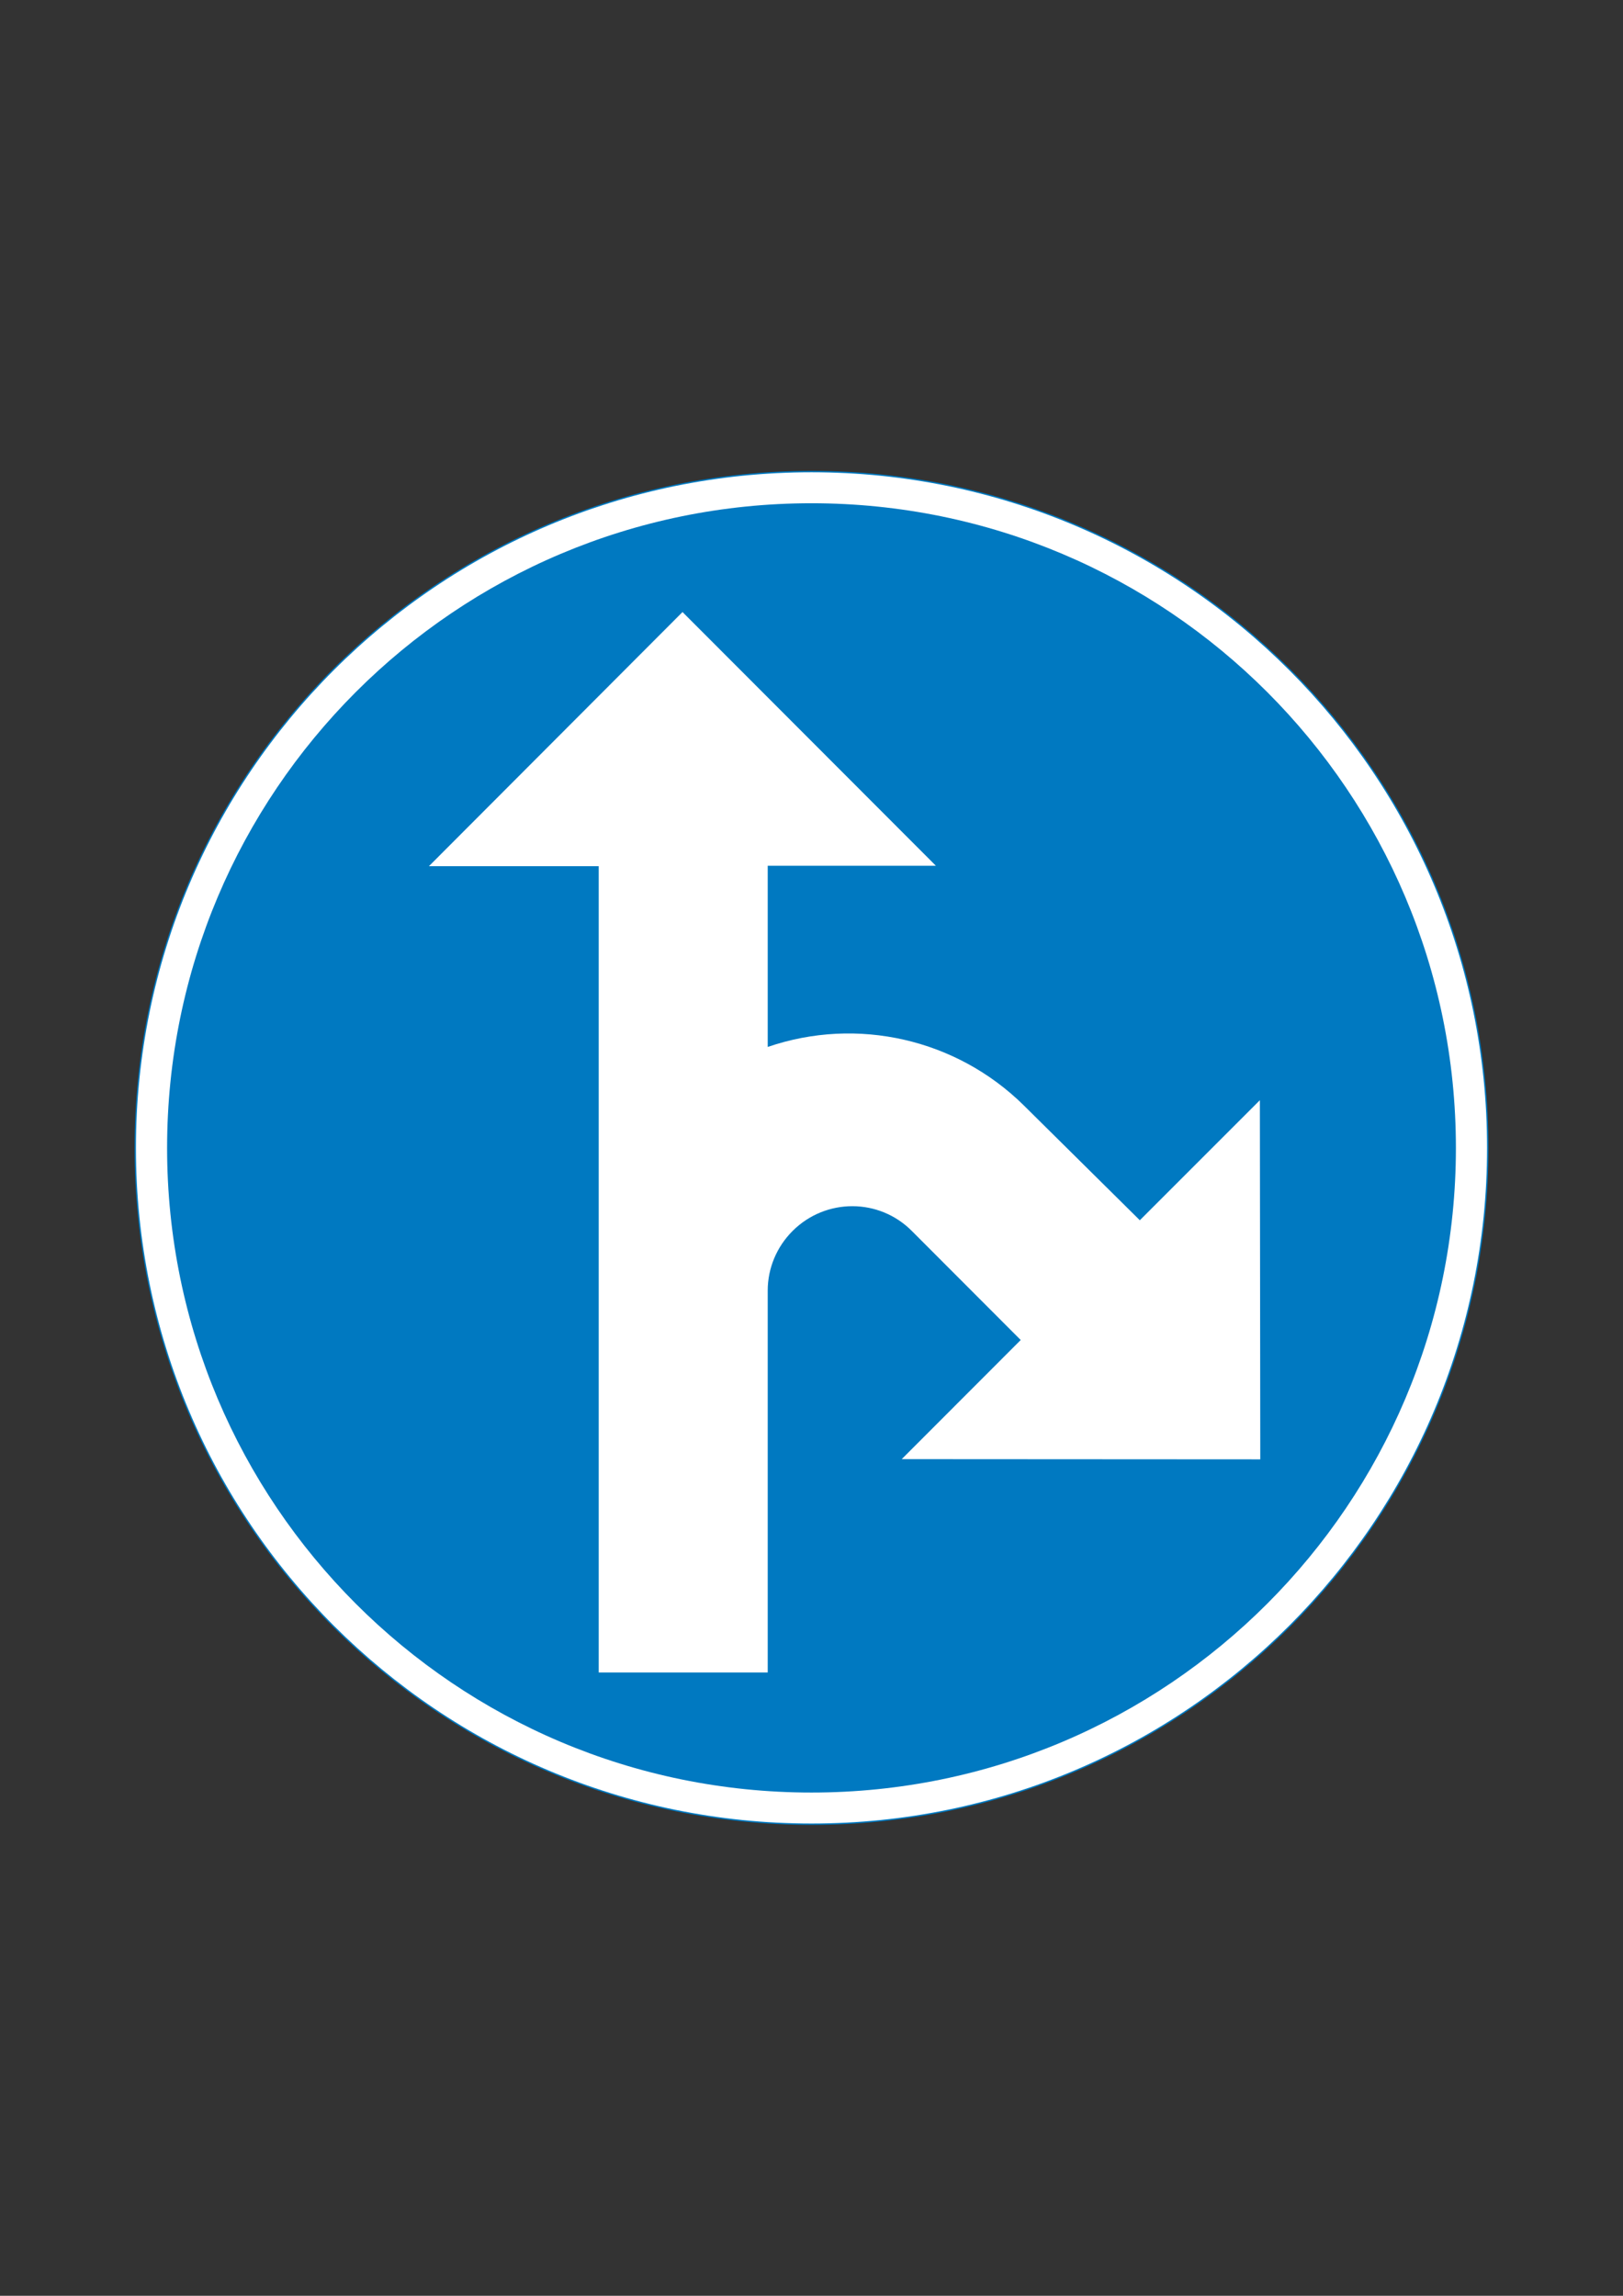 <?xml version="1.0" encoding="utf-8"?>
<!-- Generator: Adobe Illustrator 15.1.0, SVG Export Plug-In . SVG Version: 6.00 Build 0)  -->
<!DOCTYPE svg PUBLIC "-//W3C//DTD SVG 1.0//EN" "http://www.w3.org/TR/2001/REC-SVG-20010904/DTD/svg10.dtd">
<svg version="1.0" id="Layer_1" xmlns="http://www.w3.org/2000/svg" xmlns:xlink="http://www.w3.org/1999/xlink" x="0px" y="0px"
	 width="595.28px" height="841.89px" viewBox="0 0 595.28 841.89" enable-background="new 0 0 595.28 841.89" xml:space="preserve">
<rect x="0" y="0" width="595.28" height="841.89" fill="#333333" stroke="none"/>
<g id="CIRCLE_103_">
	<path fill="#FFFFFF" stroke="#0079C1" stroke-width="0.5" stroke-miterlimit="10" d="M545.672,420.973
		c0-137.014-110.999-248.031-248.031-248.031c-137.014,0-248.032,111.018-248.032,248.031
		c0,136.939,111.019,247.974,248.032,247.974C434.673,668.947,545.672,557.912,545.672,420.973L545.672,420.973z"/>
</g>
<g id="CIRCLE_104_">
	<path fill="#0079C1" d="M533.992,420.973c0-130.585-105.766-236.427-236.352-236.427S61.289,290.388,61.289,420.973
		c0,130.492,105.766,236.371,236.352,236.371S533.992,551.465,533.992,420.973L533.992,420.973z"/>
</g>
<g id="LWPOLYLINE_192_">
	<path fill="#FFFFFF" d="M281.58,473.268v140.049h-61.984V317.635h-62.269l93.005-93.194l92.929,93.042H281.58v66.44
		c32.86-11.263,69.247-2.92,93.935,21.445l42.549,42.112l44.027-44.027l0.152,131.705l-131.516-0.076l43.649-43.688L334.539,451.5
		c-12.06-12.211-31.627-12.211-43.781-0.15C284.88,457.189,281.58,465.076,281.58,473.268z"/>
</g>
</svg>
